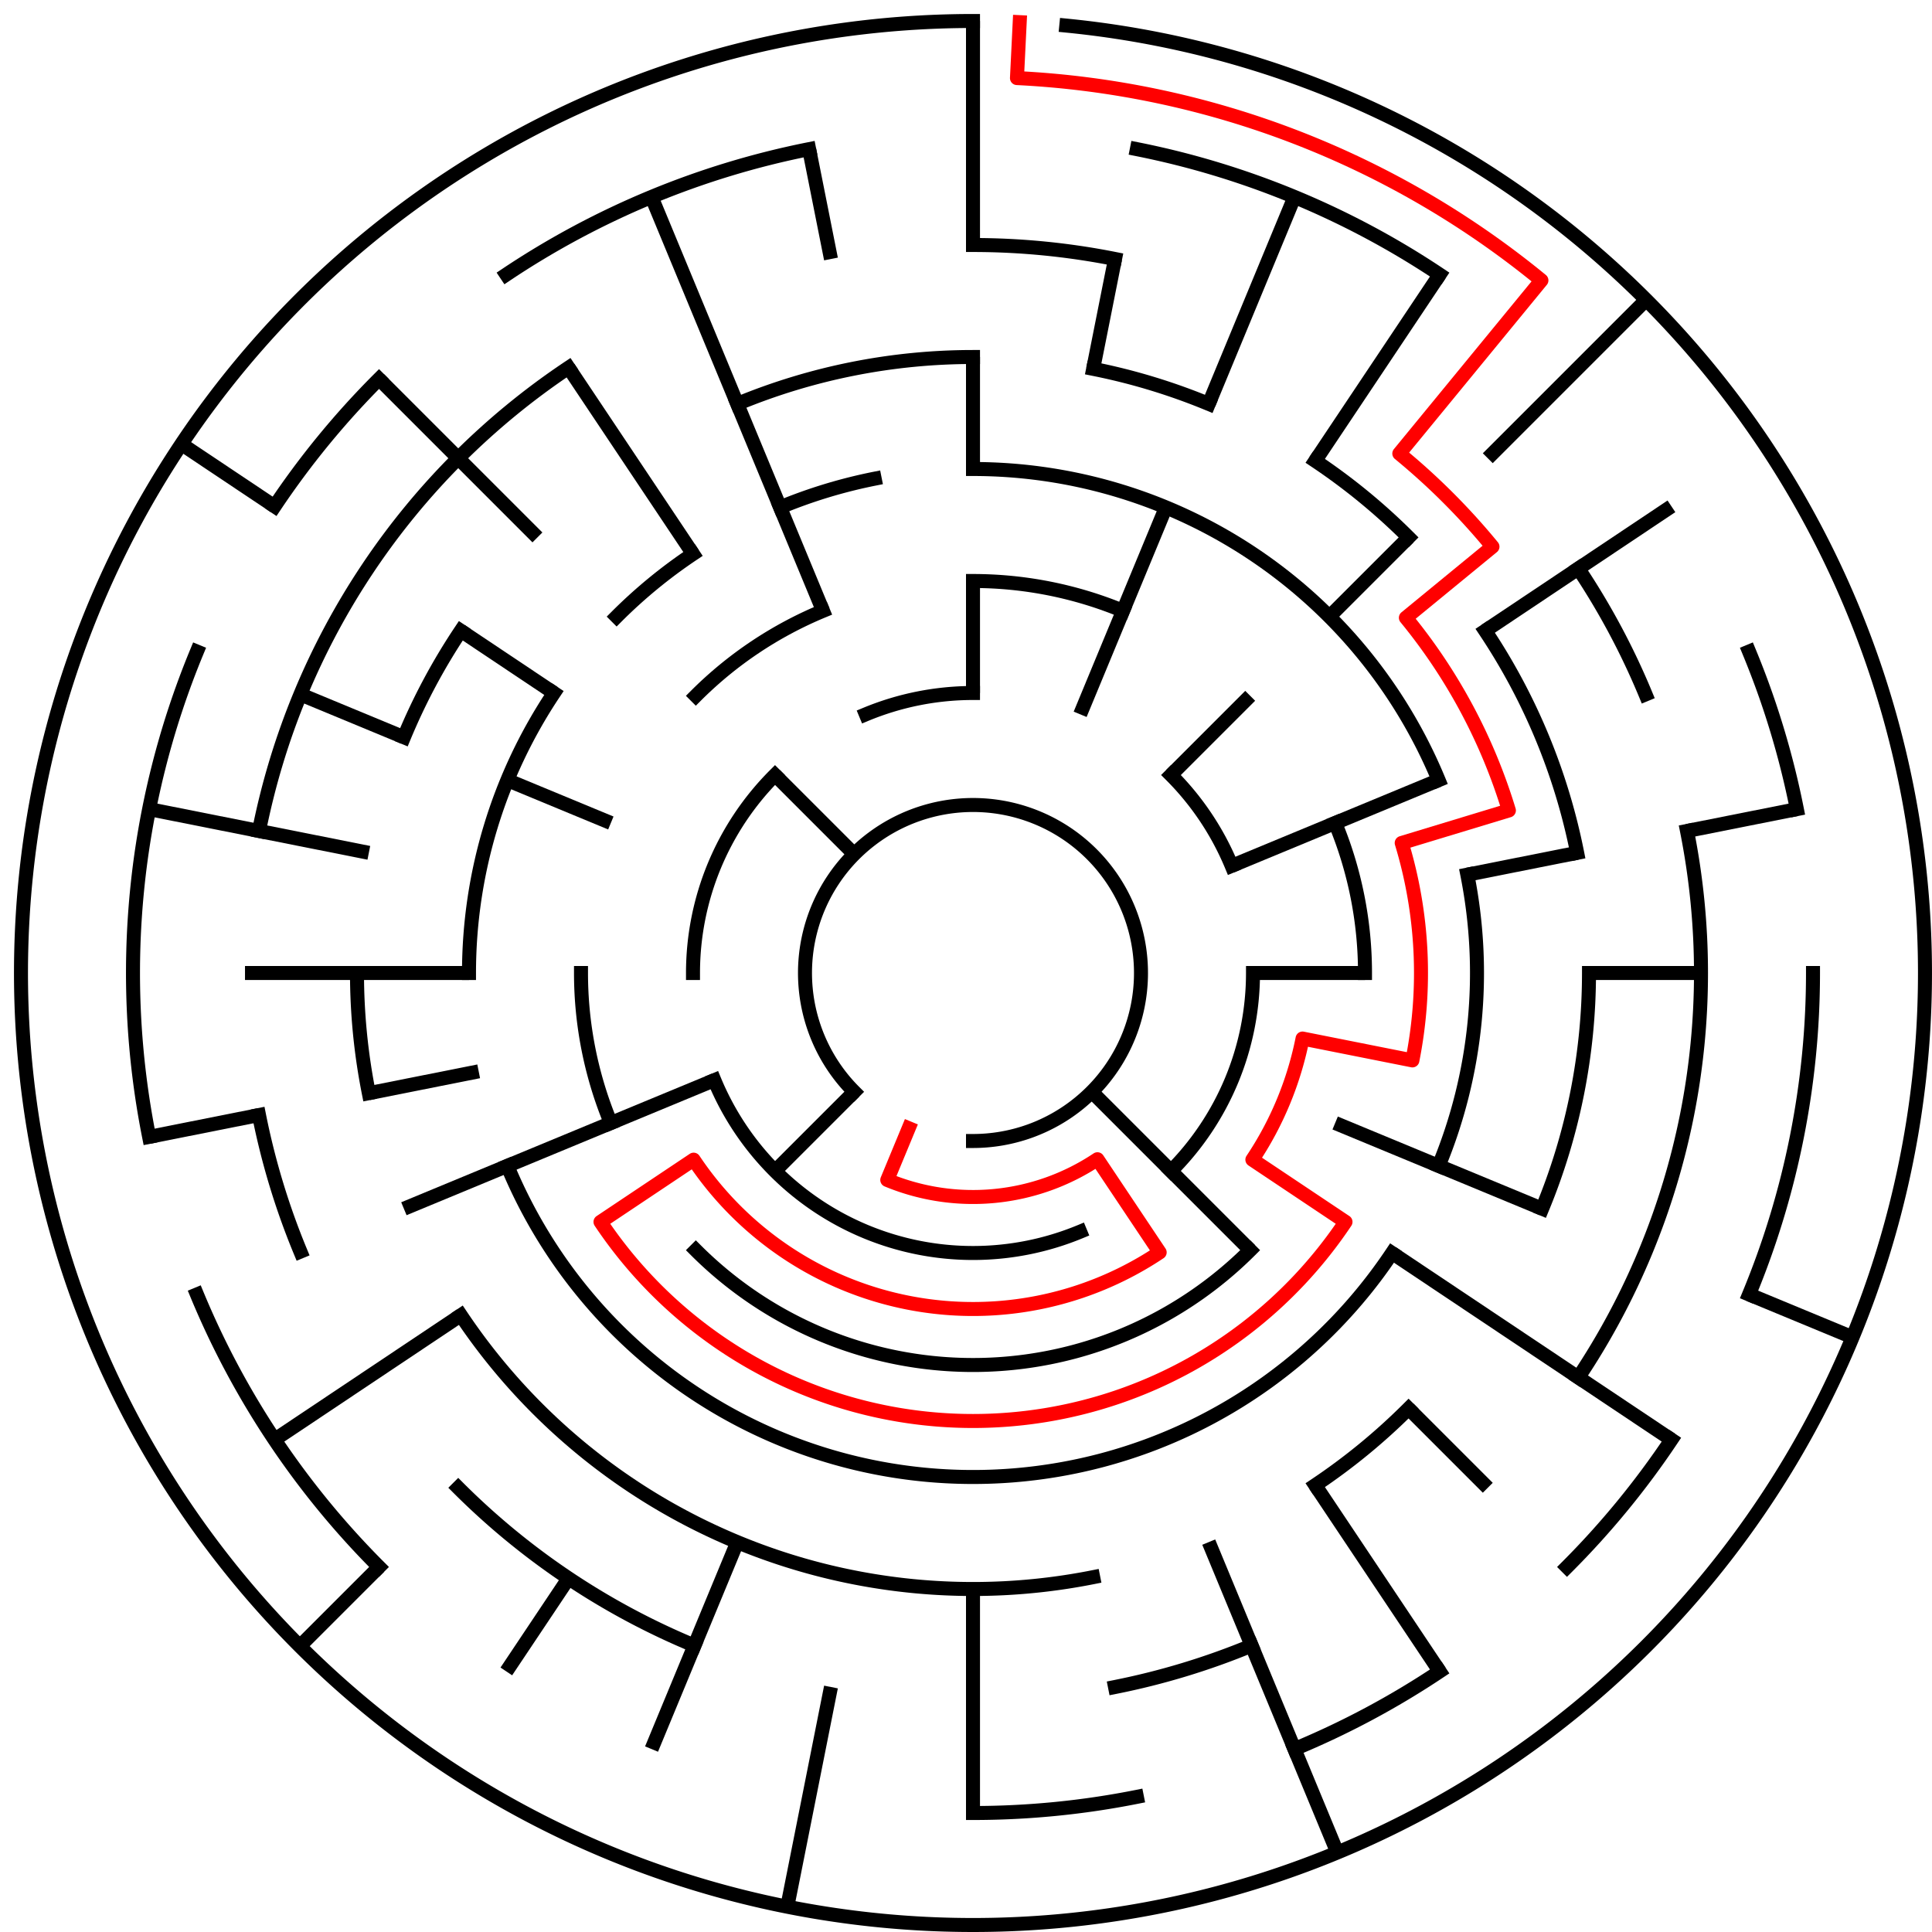 ﻿<?xml version="1.0" encoding="utf-8" standalone="no"?>
<!DOCTYPE svg PUBLIC "-//W3C//DTD SVG 1.1//EN" "http://www.w3.org/Graphics/SVG/1.1/DTD/svg11.dtd">
<svg width="276" height="276" version="1.1" xmlns="http://www.w3.org/2000/svg">
  <title>17 cells diameter theta maze</title>
  <g fill="none" stroke="#000000" stroke-width="2" stroke-linecap="square">
    <path d="M 122.029,155.971 A 24,24 0 1,1 139,163" />
    <path d="M 123.693,102.045 A 40,40 0 0,1 139,99" />
    <path d="M 167.284,110.716 A 40,40 0 0,1 175.955,123.693" />
    <path d="M 179,139 A 40,40 0 0,1 167.284,167.284" />
    <path d="M 154.307,175.955 A 40,40 0 0,1 102.045,154.307" />
    <path d="M 99,139 A 40,40 0 0,1 110.716,110.716" />
    <path d="M 139,83 A 56,56 0 0,1 160.43,87.263" />
    <path d="M 190.737,117.57 A 56,56 0 0,1 195,139" />
    <path d="M 178.598,178.598 A 56,56 0 0,1 99.402,178.598" />
    <path d="M 87.263,160.43 A 56,56 0 0,1 83,139" />
    <path d="M 99.402,99.402 A 56,56 0 0,1 117.57,87.263" />
    <path d="M 139,67 A 72,72 0 0,1 205.519,111.447" />
    <path d="M 209.617,124.953 A 72,72 0 0,1 205.519,166.553" />
    <path d="M 198.866,179.001 A 72,72 0 0,1 72.481,166.553" />
    <path d="M 67,139 A 72,72 0 0,1 79.134,98.999" />
    <path d="M 88.088,88.088 A 72,72 0 0,1 98.999,79.134" />
    <path d="M 111.447,72.481 A 72,72 0 0,1 124.953,68.383" />
    <path d="M 105.324,57.699 A 88,88 0 0,1 139,51" />
    <path d="M 156.168,52.691 A 88,88 0 0,1 172.676,57.699" />
    <path d="M 187.89,65.831 A 88,88 0 0,1 201.225,76.775" />
    <path d="M 212.169,90.11 A 88,88 0 0,1 225.309,121.832" />
    <path d="M 227,139 A 88,88 0 0,1 220.301,172.676" />
    <path d="M 201.225,201.225 A 88,88 0 0,1 187.89,212.169" />
    <path d="M 156.168,225.309 A 88,88 0 0,1 65.831,187.89" />
    <path d="M 52.691,156.168 A 88,88 0 0,1 51,139" />
    <path d="M 57.699,105.324 A 88,88 0 0,1 65.831,90.11" />
    <path d="M 139,35 A 104,104 0 0,1 159.289,36.998" />
    <path d="M 225.473,81.221 A 104,104 0 0,1 235.083,99.201" />
    <path d="M 241.002,118.711 A 104,104 0 0,1 225.473,196.779" />
    <path d="M 178.799,235.083 A 104,104 0 0,1 159.289,241.002" />
    <path d="M 99.201,235.083 A 104,104 0 0,1 65.461,212.539" />
    <path d="M 42.917,178.799 A 104,104 0 0,1 36.998,159.289" />
    <path d="M 36.998,118.711 A 104,104 0 0,1 81.221,52.527" />
    <path d="M 162.411,21.306 A 120,120 0 0,1 205.668,39.224" />
    <path d="M 249.866,93.078 A 120,120 0 0,1 256.694,115.589" />
    <path d="M 259,139 A 120,120 0 0,1 249.866,184.922" />
    <path d="M 238.776,205.668 A 120,120 0 0,1 223.853,223.853" />
    <path d="M 205.668,238.776 A 120,120 0 0,1 184.922,249.866" />
    <path d="M 162.411,256.694 A 120,120 0 0,1 139,259" />
    <path d="M 54.147,223.853 A 120,120 0 0,1 28.134,184.922" />
    <path d="M 21.306,162.411 A 120,120 0 0,1 28.134,93.078" />
    <path d="M 39.224,72.332 A 120,120 0 0,1 54.147,54.147" />
    <path d="M 72.332,39.224 A 120,120 0 0,1 115.589,21.306" />
    <path d="M 152.33,3.655 A 136,136 0 1,1 139,3" />
  </g>
  <g fill="none" stroke="#000000" stroke-width="2" stroke-linecap="butt">
    <line x1="139" y1="3" x2="139" y2="35" />
    <line x1="139" y1="51" x2="139" y2="67" />
    <line x1="139" y1="83" x2="139" y2="99" />
    <line x1="159.289" y1="36.998" x2="156.168" y2="52.691" />
    <line x1="184.922" y1="28.134" x2="172.676" y2="57.699" />
    <line x1="166.553" y1="72.481" x2="154.307" y2="102.045" />
    <line x1="205.668" y1="39.224" x2="187.89" y2="65.831" />
    <line x1="235.167" y1="42.833" x2="212.539" y2="65.461" />
    <line x1="201.225" y1="76.775" x2="189.912" y2="88.088" />
    <line x1="178.598" y1="99.402" x2="167.284" y2="110.716" />
    <line x1="238.776" y1="72.332" x2="212.169" y2="90.11" />
    <line x1="205.519" y1="111.447" x2="175.955" y2="123.693" />
    <line x1="256.694" y1="115.589" x2="241.002" y2="118.711" />
    <line x1="225.309" y1="121.832" x2="209.617" y2="124.953" />
    <line x1="243" y1="139" x2="227" y2="139" />
    <line x1="195" y1="139" x2="179" y2="139" />
    <line x1="264.648" y1="191.045" x2="249.866" y2="184.922" />
    <line x1="220.301" y1="172.676" x2="190.737" y2="160.43" />
    <line x1="238.776" y1="205.668" x2="198.866" y2="179.001" />
    <line x1="212.539" y1="212.539" x2="201.225" y2="201.225" />
    <line x1="178.598" y1="178.598" x2="155.971" y2="155.971" />
    <line x1="205.668" y1="238.776" x2="187.89" y2="212.169" />
    <line x1="191.045" y1="264.648" x2="172.676" y2="220.301" />
    <line x1="139" y1="259" x2="139" y2="227" />
    <line x1="112.468" y1="272.387" x2="118.711" y2="241.002" />
    <line x1="93.078" y1="249.866" x2="105.324" y2="220.301" />
    <line x1="72.332" y1="238.776" x2="81.221" y2="225.473" />
    <line x1="42.833" y1="235.167" x2="54.147" y2="223.853" />
    <line x1="110.716" y1="167.284" x2="122.029" y2="155.971" />
    <line x1="39.224" y1="205.668" x2="65.831" y2="187.89" />
    <line x1="57.699" y1="172.676" x2="102.045" y2="154.307" />
    <line x1="21.306" y1="162.411" x2="36.998" y2="159.289" />
    <line x1="52.691" y1="156.168" x2="68.383" y2="153.047" />
    <line x1="35" y1="139" x2="67" y2="139" />
    <line x1="21.306" y1="115.589" x2="52.691" y2="121.832" />
    <line x1="42.917" y1="99.201" x2="57.699" y2="105.324" />
    <line x1="72.481" y1="111.447" x2="87.263" y2="117.57" />
    <line x1="25.92" y1="63.442" x2="39.224" y2="72.332" />
    <line x1="65.831" y1="90.11" x2="79.134" y2="98.999" />
    <line x1="54.147" y1="54.147" x2="76.775" y2="76.775" />
    <line x1="110.716" y1="110.716" x2="122.029" y2="122.029" />
    <line x1="81.221" y1="52.527" x2="98.999" y2="79.134" />
    <line x1="93.078" y1="28.134" x2="117.57" y2="87.263" />
    <line x1="115.589" y1="21.306" x2="118.711" y2="36.998" />
  </g>
  <path fill="none" stroke="#ff0000" stroke-width="2" stroke-linecap="square" stroke-linejoin="round" d="M 145.673,3.164 L 145.281,11.154 A 128,128 0 0,1 220.202,40.055 L 199.902,64.791 A 96,96 0 0,1 213.209,78.098 L 200.841,88.249 A 80,80 0 0,1 215.555,115.777 L 200.244,120.422 A 64,64 0 0,1 201.77,151.486 L 186.078,148.364 A 48,48 0 0,1 178.911,165.667 L 192.214,174.556 A 64,64 0 0,1 85.786,174.556 L 99.089,165.667 A 48,48 0 0,0 165.667,178.911 L 156.778,165.607 A 32,32 0 0,1 126.754,168.564 L 129.816,161.173" />
  <type>Circular</type>
</svg>